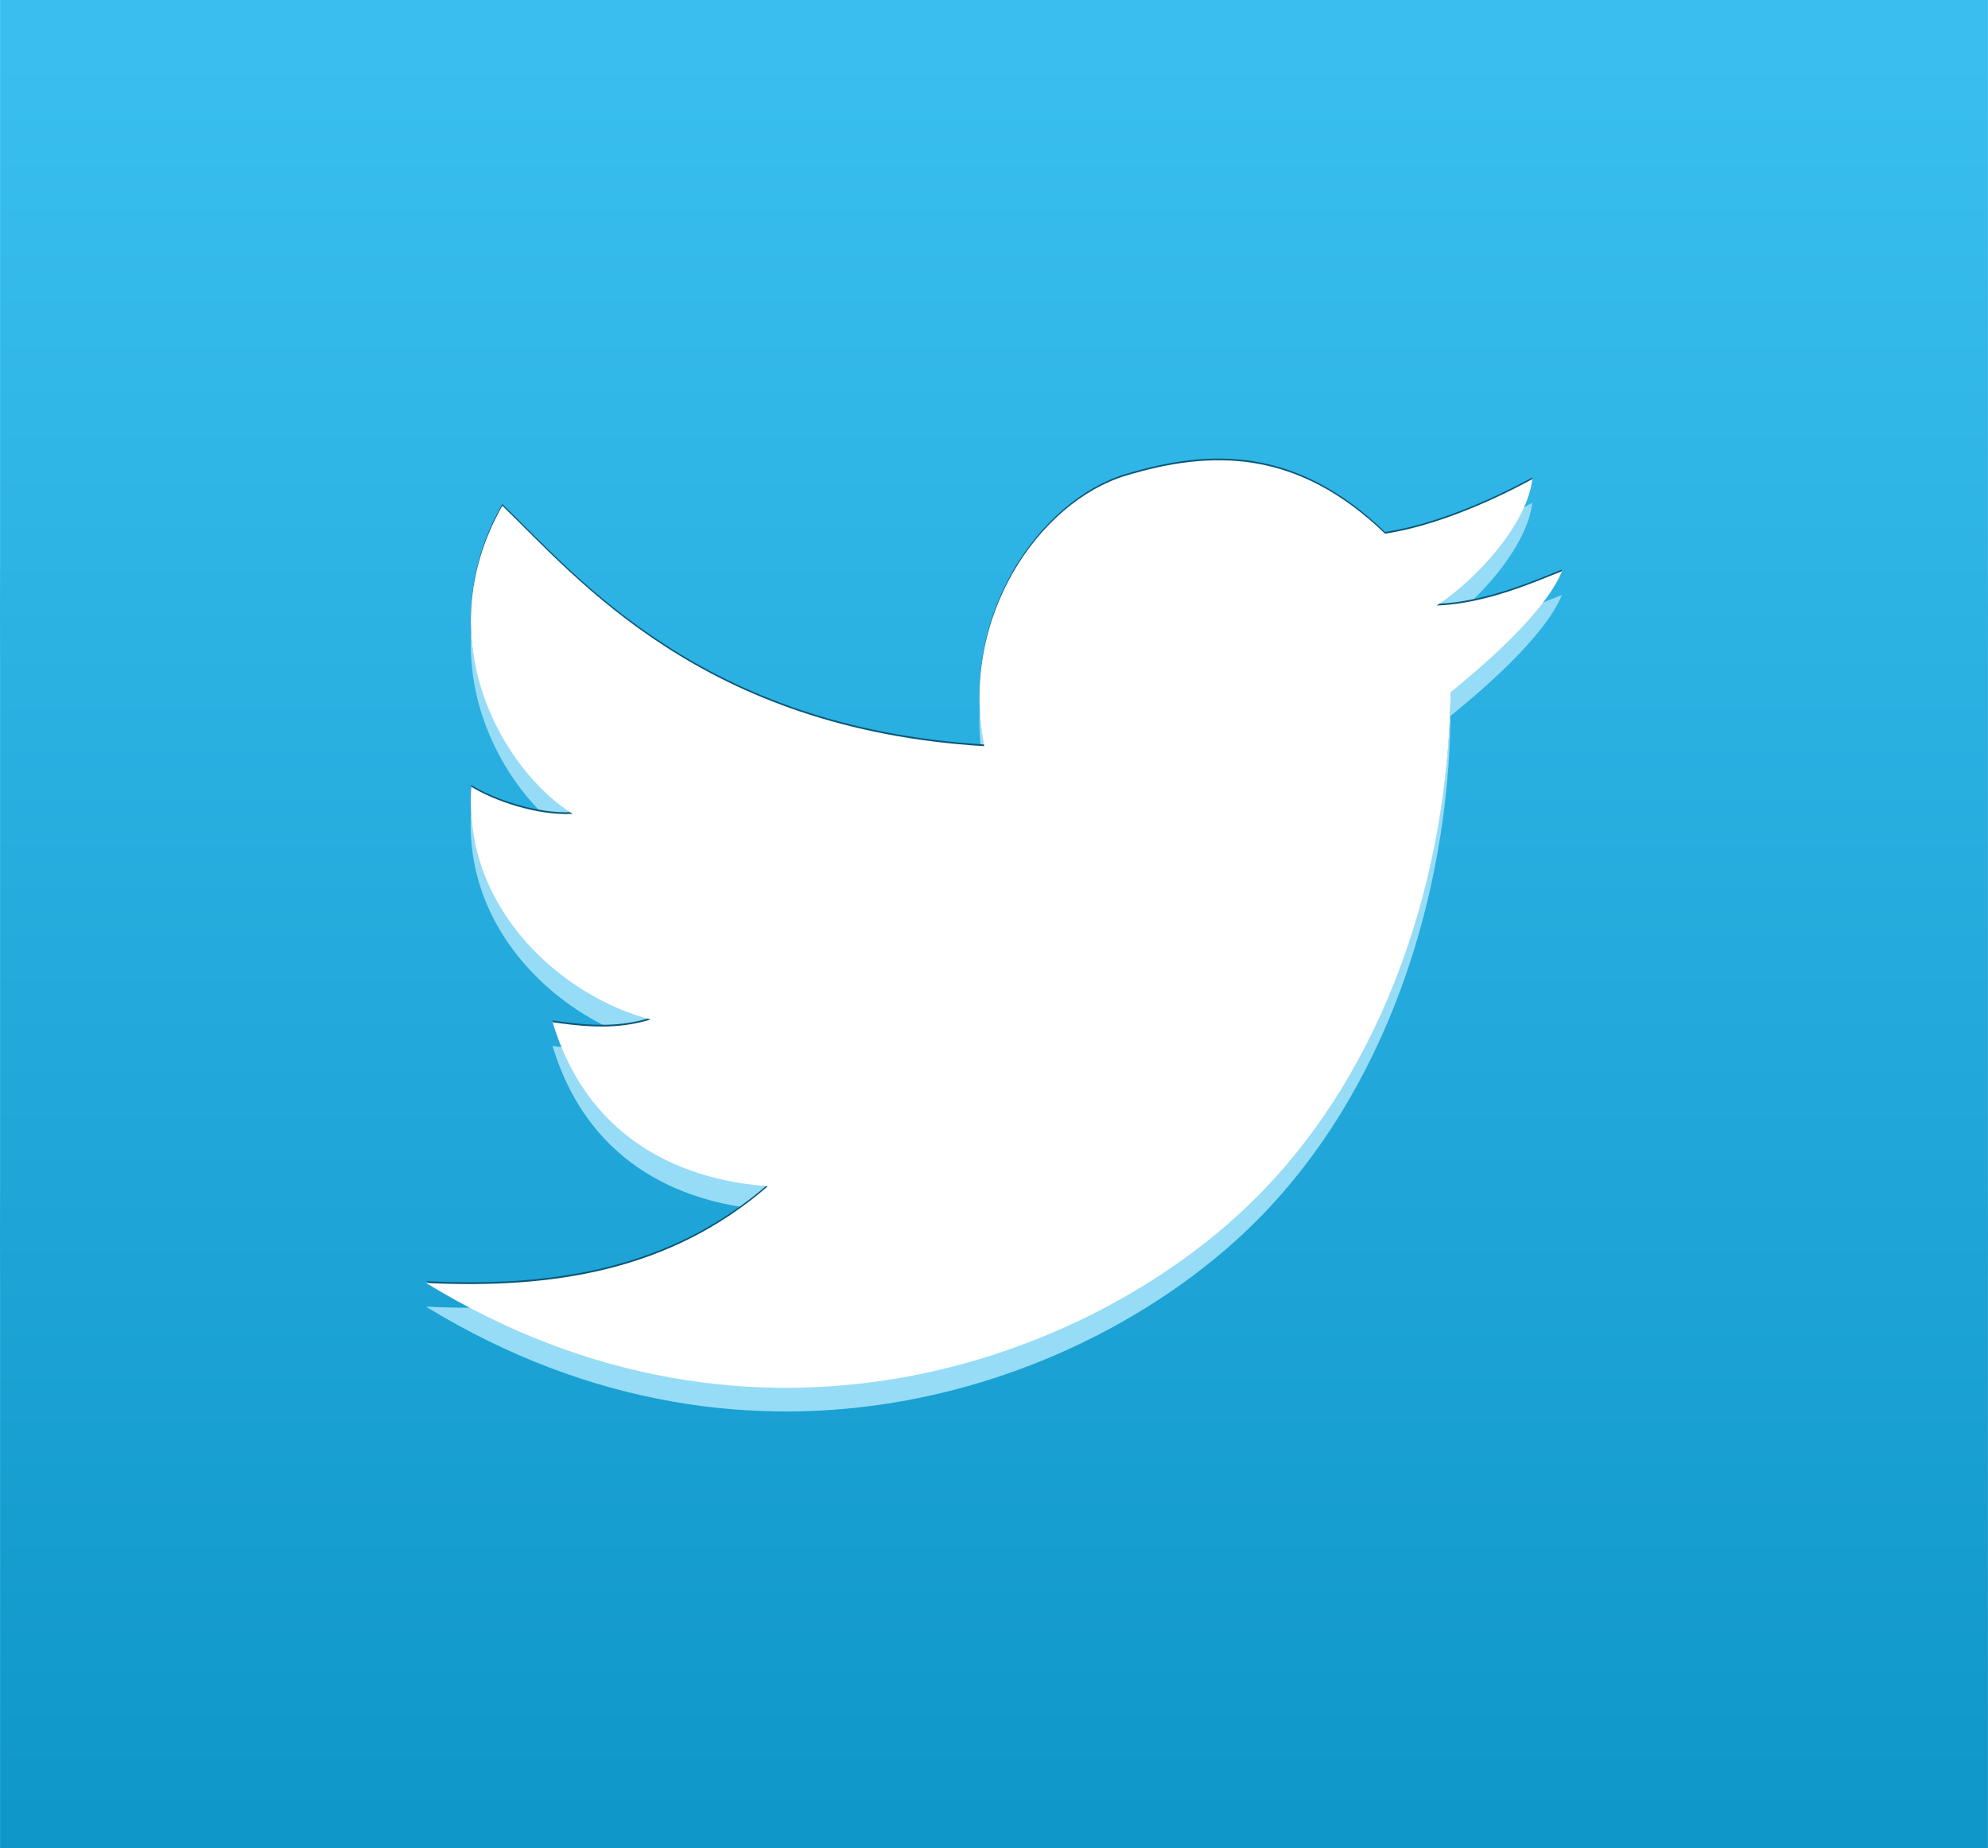 <?xml version="1.0" encoding="UTF-8" standalone="no"?>
<!-- Created with Inkscape (http://www.inkscape.org/) -->

<svg
   xmlns:dc="http://purl.org/dc/elements/1.1/"
   xmlns:cc="http://creativecommons.org/ns#"
   xmlns:rdf="http://www.w3.org/1999/02/22-rdf-syntax-ns#"
   xmlns:svg="http://www.w3.org/2000/svg"
   xmlns="http://www.w3.org/2000/svg"
   xmlns:xlink="http://www.w3.org/1999/xlink"
   xmlns:sodipodi="http://sodipodi.sourceforge.net/DTD/sodipodi-0.dtd"
   xmlns:inkscape="http://www.inkscape.org/namespaces/inkscape"
   width="512"
   height="476"
   id="svg3336"
   version="1.1"
   inkscape:version="0.48.3.1 r9886"
   sodipodi:docname="vector_mask.svg">
  <defs
     id="defs3338">
    <filter
       color-interpolation-filters="sRGB"
       inkscape:collect="always"
       id="filter4164-8">
      <feGaussianBlur
         inkscape:collect="always"
         stdDeviation="0.654"
         id="feGaussianBlur4166-2" />
    </filter>
    <filter
       color-interpolation-filters="sRGB"
       inkscape:collect="always"
       id="filter4190-0"
       x="-0.327"
       width="1.654"
       y="-0.4"
       height="1.801">
      <feGaussianBlur
         inkscape:collect="always"
         stdDeviation="6.541"
         id="feGaussianBlur4192-1" />
    </filter>
    <linearGradient
       inkscape:collect="always"
       xlink:href="#linearGradient4146-2"
       id="linearGradient3223"
       gradientUnits="userSpaceOnUse"
       gradientTransform="matrix(5.333,0,0,-5.418,0.017,5682.22)"
       x1="44.237"
       y1="1046.266"
       x2="44.237"
       y2="960.214" />
    <linearGradient
       id="linearGradient4146-2">
      <stop
         style="stop-color:#3abef0;stop-opacity:1;"
         offset="0"
         id="stop4148-2" />
      <stop
         style="stop-color:#0f96c9;stop-opacity:1;"
         offset="1"
         id="stop4150-8" />
    </linearGradient>
    <linearGradient
       y2="1004.362"
       x2="-74"
       y1="1004.362"
       x1="-170"
       gradientUnits="userSpaceOnUse"
       id="linearGradient11355"
       xlink:href="#linearGradient3994-4"
       inkscape:collect="always" />
    <linearGradient
       id="linearGradient3994-4">
      <stop
         style="stop-color:#ffffff;stop-opacity:1;"
         offset="0"
         id="stop3996-9" />
      <stop
         style="stop-color:#ffffff;stop-opacity:0;"
         offset="1"
         id="stop3998-9" />
    </linearGradient>
    <clipPath
       id="clipPath4058-7-9"
       clipPathUnits="userSpaceOnUse">
      <path
         style="fill:#dd4814;fill-opacity:1;stroke:none"
         d="m -133.428,956.362 22.857,0 c 32,0 32,0 32,32 l 0,32 c 0,32 0,32 -32,32 l -22.857,0 c -32,0 -32,0 -32,-32 l 0,-32 c 0,-32 0,-32 32,-32 z"
         id="path4060-38-5"
         inkscape:connector-curvature="0"
         sodipodi:nodetypes="sssssssss" />
    </clipPath>
    <filter
       color-interpolation-filters="sRGB"
       id="filter4080-7-0"
       inkscape:collect="always">
      <feGaussianBlur
         id="feGaussianBlur4082-6-2"
         stdDeviation="2.4"
         inkscape:collect="always" />
    </filter>
    <linearGradient
       y2="1004.362"
       x2="-74"
       y1="1004.362"
       x1="-170"
       gradientUnits="userSpaceOnUse"
       id="linearGradient3114"
       xlink:href="#linearGradient3994-4"
       inkscape:collect="always" />
  </defs>
  <sodipodi:namedview
     id="base"
     pagecolor="#ffffff"
     bordercolor="#666666"
     borderopacity="1.0"
     inkscape:pageopacity="0.0"
     inkscape:pageshadow="2"
     inkscape:zoom="0.35"
     inkscape:cx="72.142857"
     inkscape:cy="520"
     inkscape:document-units="px"
     inkscape:current-layer="layer2"
     showgrid="false"
     inkscape:window-width="1920"
     inkscape:window-height="1029"
     inkscape:window-x="0"
     inkscape:window-y="24"
     inkscape:window-maximized="1" />
  <g
     inkscape:groupmode="layer"
     id="layer2"
     inkscape:label="Icons">
    <path
       transform="matrix(0,5.33,5.333,0,-5100.274,894.762)"
       clip-path="url(#clipPath4058-7-9)"
       sodipodi:nodetypes="sssssssss"
       inkscape:connector-curvature="0"
       id="path4332"
       d="m -138,956.362 32,0 c 32,0 32,0 32,32 l 0,32 c 0,32 0,32 -32,32 l -32,0 c -32,0 -32,0 -32,-32 l 0,-32 c 0,-32 0,-32 32,-32 z"
       style="opacity:0.1;fill:none;stroke:url(#linearGradient3114);stroke-width:2;stroke-miterlimit:4;stroke-dasharray:none;display:inline;filter:url(#filter4080-7-0)" />
    <path
       style="fill:url(#linearGradient3223);fill-opacity:1;stroke:none;display:inline"
       d="m 0.016,0.002 0,142.865 c -0.042,9.524 0,19.691 0,30.527 l 0,129.211 c 0,10.836 -0.042,21.003 0,30.527 l 0,142.865 140.658,0 230.652,0 140.658,0 0,-142.865 c 0.042,-9.523 0,-19.691 0,-30.527 l 0,-129.211 c 0,-10.836 0.042,-21.003 0,-30.527 l 0,-142.865 -140.658,0 -230.652,0 -140.658,0 z"
       id="path6419"
       inkscape:connector-curvature="0" />
    <path
       sodipodi:nodetypes="sccccccccscccccs"
       inkscape:connector-curvature="0"
       id="path6433"
       d="m 53.555,985.41 c -3.594,1.09 -7.052,5.942 -5.968,11.432 -11.928,-0.718 -17.196,-7.108 -20.364,-10.166 -3.229,5.698 0.082,11.236 2.974,13.028 -1.526,0.084 -3.372,-0.576 -4.289,-1.149 -0.348,5.256 3.936,8.9 7.581,9.845 -1.165,0.347 -2.263,0.394 -4.141,0.115 1.599,5.287 5.893,6.702 9.093,6.934 -4.119,3.573 -9.065,4.352 -14.443,4.089 13.944,8.528 28.025,3.281 34.878,-3.411 5.755,-5.62 8.328,-14.036 8.417,-21.566 1.317,-1.07 3.981,-3.339 4.705,-5.114 -1.051,0.404 -3.129,1.365 -5.297,1.452 1.786,-1.17 3.833,-3.514 4.047,-5.347 -1.978,1.077 -4.266,2.01 -6.226,2.307 -3.695,-3.566 -7.293,-3.563 -10.969,-2.447 z"
       style="fill:#96dcf6;fill-opacity:1;stroke:none;display:inline;filter:url(#filter4190-0)"
       transform="matrix(6.095,0,0,6.091,-36.571,-5873.482)" />
    <path
       sodipodi:nodetypes="sccccccccscccccs"
       inkscape:connector-curvature="0"
       id="path6435"
       d="m 53.555,985.41 c -3.594,1.09 -7.052,5.942 -5.968,11.432 -11.928,-0.718 -17.196,-7.108 -20.364,-10.166 -3.229,5.698 0.082,11.236 2.974,13.028 -1.526,0.084 -3.372,-0.576 -4.289,-1.149 -0.348,5.256 3.936,8.9 7.581,9.845 -1.165,0.347 -2.263,0.394 -4.141,0.115 1.599,5.287 5.893,6.702 9.093,6.934 -4.119,3.573 -9.065,4.352 -14.443,4.089 13.944,8.528 28.025,3.281 34.878,-3.411 5.755,-5.62 8.328,-14.036 8.417,-21.566 1.317,-1.07 3.981,-3.339 4.705,-5.114 -1.051,0.404 -3.129,1.365 -5.297,1.452 1.786,-1.17 3.833,-3.514 4.047,-5.347 -1.978,1.077 -4.266,2.01 -6.226,2.307 -3.695,-3.566 -7.293,-3.563 -10.969,-2.447 z"
       style="fill:#0b5775;fill-opacity:1;stroke:none;display:inline;filter:url(#filter4164-8)"
       transform="matrix(6.095,0,0,6.091,-36.555,-5880.029)" />
    <path
       style="fill:#ffffff;fill-opacity:1;stroke:none;display:inline"
       d="m 289.855,122.542 c -21.905,6.642 -42.984,36.198 -36.371,69.635 -72.702,-4.374 -104.808,-43.299 -124.115,-61.926 -19.678,34.707 0.502,68.441 18.128,79.361 -9.302,0.512 -20.554,-3.506 -26.139,-7.001 -2.122,32.019 23.991,54.215 46.208,59.968 -7.102,2.117 -13.795,2.401 -25.237,0.7 9.743,32.203 35.919,40.822 55.418,42.241 -25.102,21.764 -55.247,26.509 -88.025,24.908 84.985,51.95 170.807,19.989 212.579,-20.78 35.077,-34.236 50.758,-85.5 51.3,-131.37 8.028,-6.519 24.262,-20.337 28.674,-31.152 -6.403,2.461 -19.069,8.315 -32.286,8.842 10.885,-7.126 23.36,-21.407 24.666,-32.572 -12.053,6.559 -26,12.241 -37.946,14.054 -22.52,-21.72 -44.448,-21.701 -66.854,-14.907 z"
       id="path6437"
       inkscape:connector-curvature="0"
       sodipodi:nodetypes="sccccccccscccccs" />
  </g>
  <g
     inkscape:label="Masks"
     inkscape:groupmode="layer"
     id="layer1"
     transform="translate(0,-576.362)"
     style="display:none">
    <g
       transform="matrix(3.556,0,0,3.552,0,-2685.88)"
       id="layer1-3"
       inkscape:label="Layer 1"
       style="fill:#000000;display:inline">
      <g
         style="fill:#000000"
         inkscape:label="Layer 1"
         id="layer1-2"
         transform="translate(0,10)">
        <path
           sodipodi:nodetypes="sssssssss"
           inkscape:connector-curvature="0"
           id="path3774"
           d="m 46.703,908.362 50.595,0 C 138.162,908.362 144,914.2 144,955.065 l 0,40.595 c 0,40.865 -5.838,46.703 -46.703,46.703 l -50.595,0 C 5.838,1042.362 0,1036.524 0,995.66 L 0,955.065 C 0,914.2 5.838,908.362 46.703,908.362 z"
           style="fill:#000000;fill-opacity:1;stroke:none;display:inline" />
      </g>
    </g>
  </g>
</svg>
